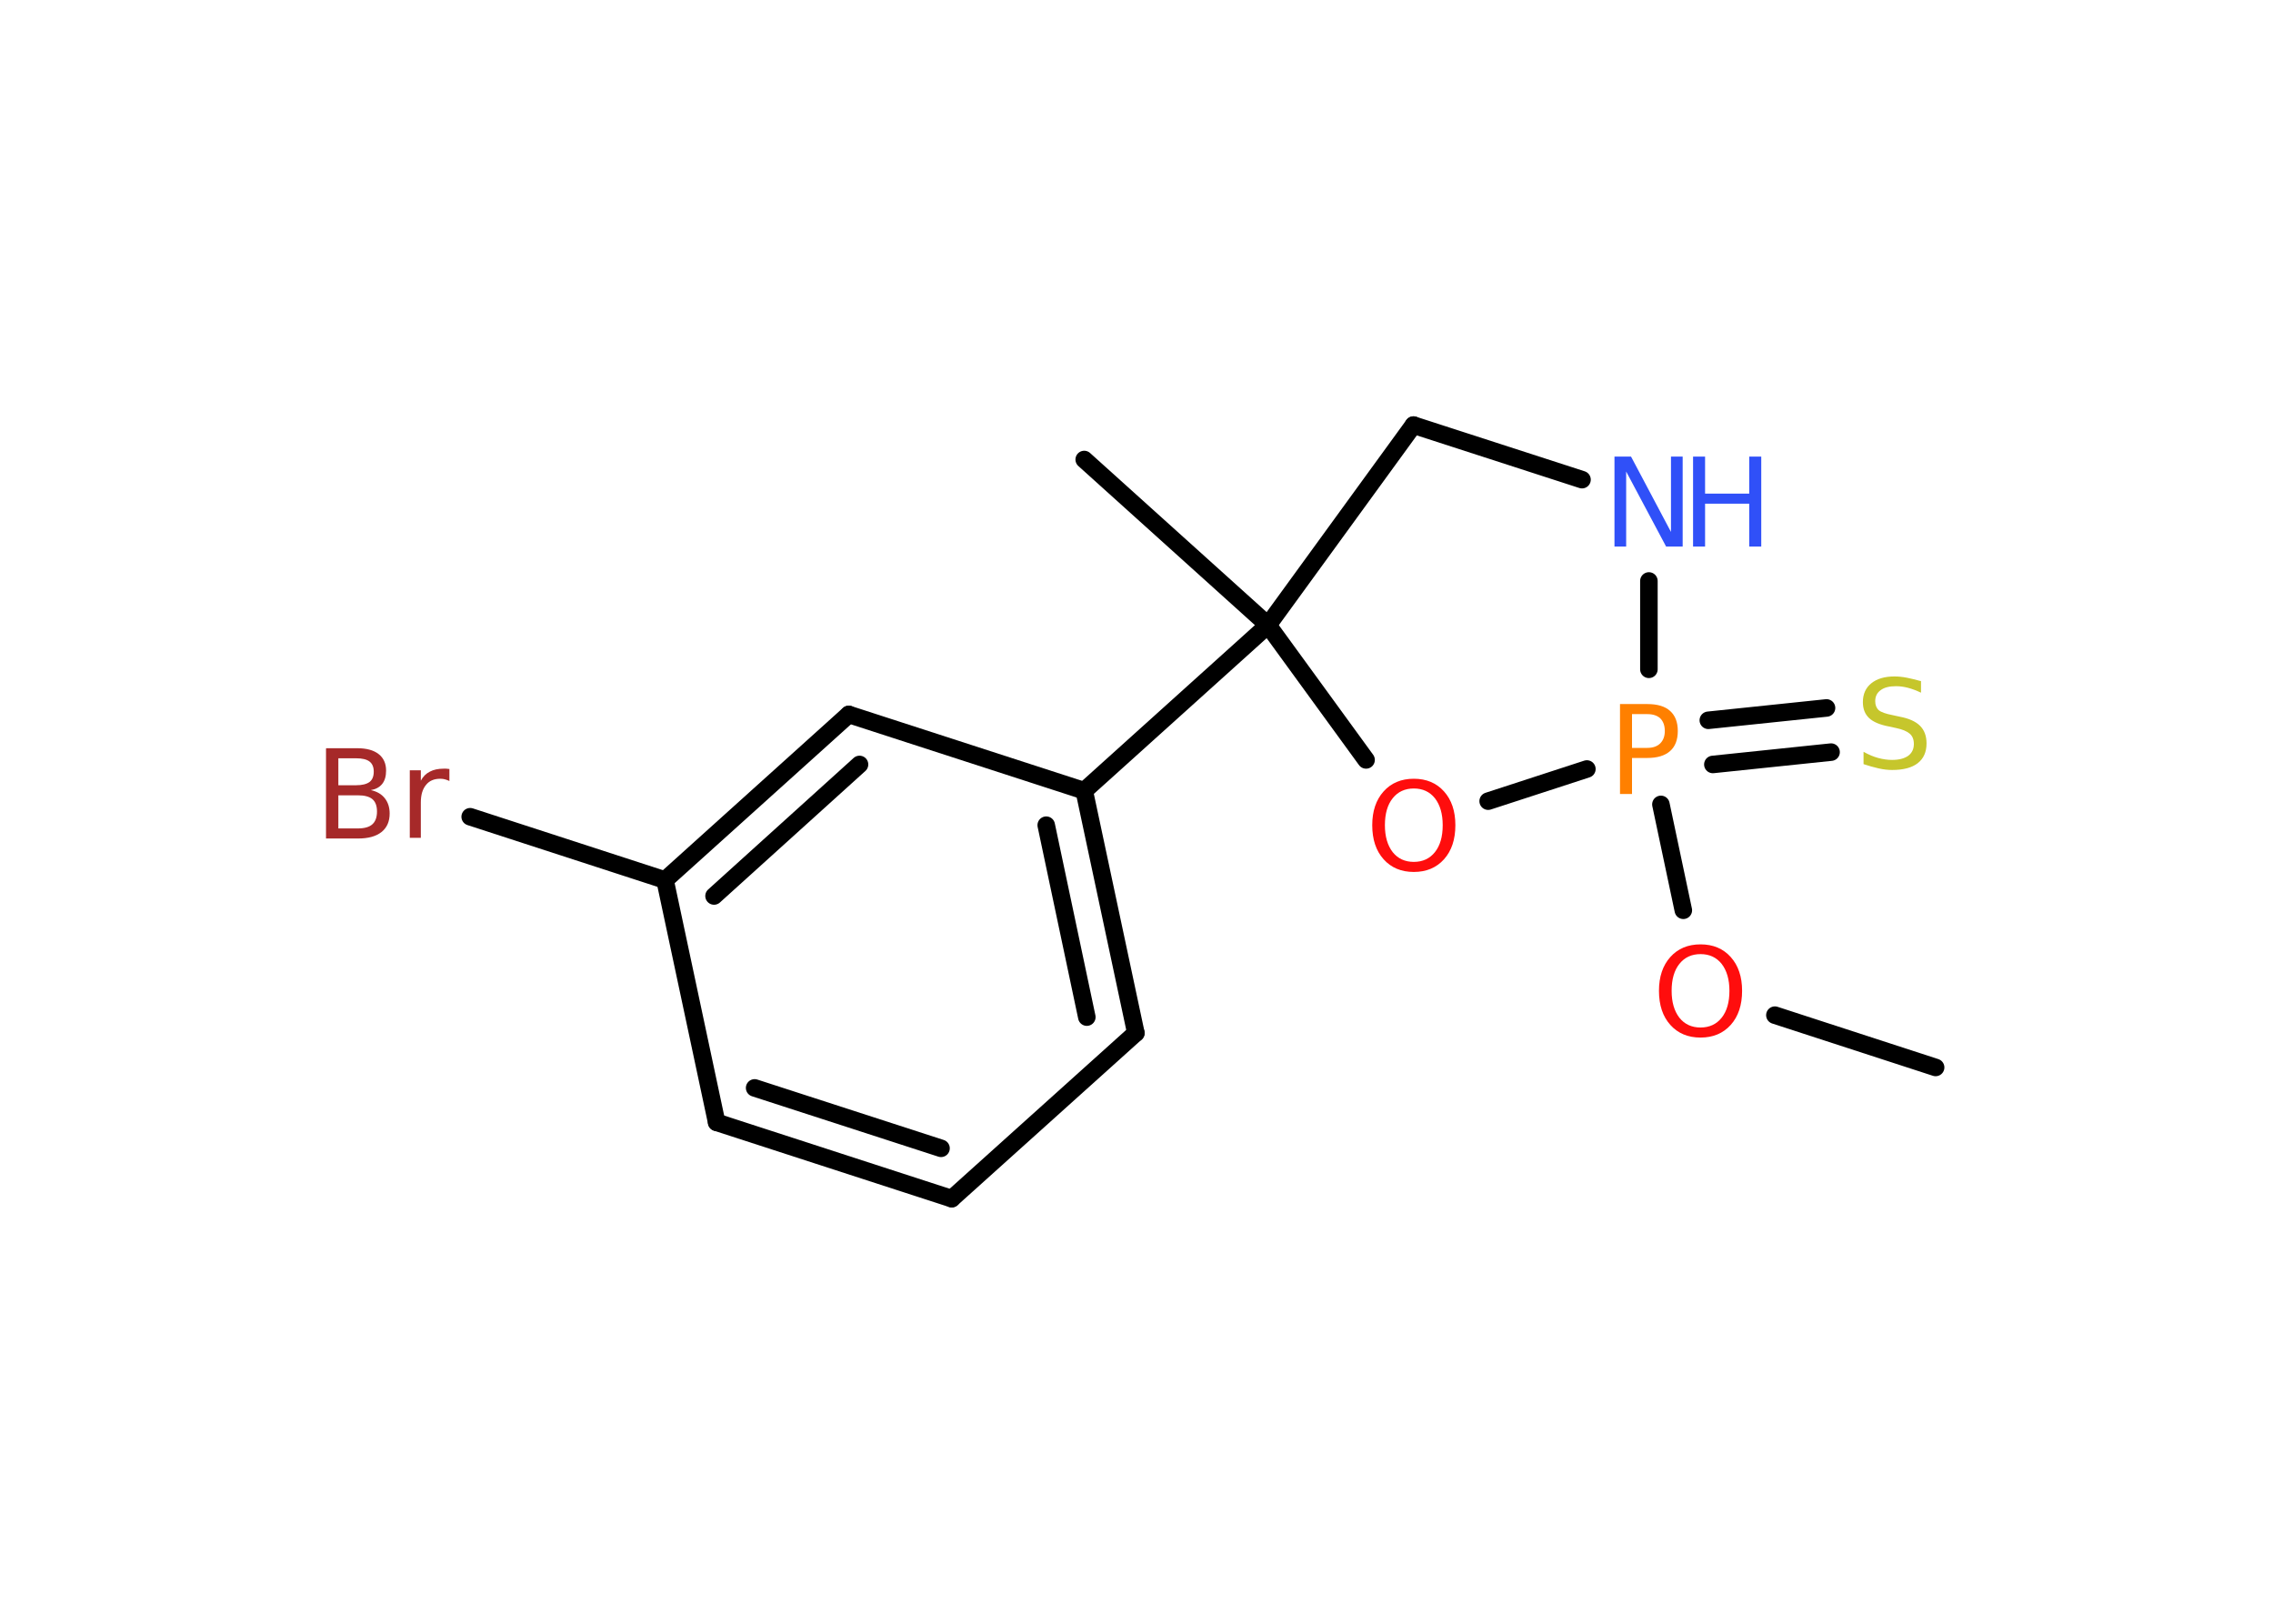 <?xml version='1.0' encoding='UTF-8'?>
<!DOCTYPE svg PUBLIC "-//W3C//DTD SVG 1.1//EN" "http://www.w3.org/Graphics/SVG/1.1/DTD/svg11.dtd">
<svg version='1.2' xmlns='http://www.w3.org/2000/svg' xmlns:xlink='http://www.w3.org/1999/xlink' width='70.0mm' height='50.0mm' viewBox='0 0 70.0 50.0'>
  <desc>Generated by the Chemistry Development Kit (http://github.com/cdk)</desc>
  <g stroke-linecap='round' stroke-linejoin='round' stroke='#000000' stroke-width='.54' fill='#FF0D0D'>
    <rect x='.0' y='.0' width='70.0' height='50.0' fill='#FFFFFF' stroke='none'/>
    <g id='mol1' class='mol'>
      <line id='mol1bnd1' class='bond' x1='59.61' y1='32.87' x2='54.66' y2='31.26'/>
      <line id='mol1bnd2' class='bond' x1='51.84' y1='28.03' x2='51.15' y2='24.77'/>
      <g id='mol1bnd3' class='bond'>
        <line x1='52.61' y1='22.18' x2='56.25' y2='21.8'/>
        <line x1='52.75' y1='23.54' x2='56.39' y2='23.16'/>
      </g>
      <line id='mol1bnd4' class='bond' x1='50.78' y1='20.61' x2='50.78' y2='17.89'/>
      <line id='mol1bnd5' class='bond' x1='48.72' y1='14.77' x2='43.53' y2='13.09'/>
      <line id='mol1bnd6' class='bond' x1='43.53' y1='13.09' x2='39.05' y2='19.25'/>
      <line id='mol1bnd7' class='bond' x1='39.05' y1='19.25' x2='33.39' y2='14.15'/>
      <line id='mol1bnd8' class='bond' x1='39.05' y1='19.25' x2='33.39' y2='24.35'/>
      <g id='mol1bnd9' class='bond'>
        <line x1='34.98' y1='31.81' x2='33.39' y2='24.35'/>
        <line x1='33.47' y1='31.32' x2='32.22' y2='25.41'/>
      </g>
      <line id='mol1bnd10' class='bond' x1='34.98' y1='31.81' x2='29.31' y2='36.91'/>
      <g id='mol1bnd11' class='bond'>
        <line x1='22.07' y1='34.56' x2='29.31' y2='36.91'/>
        <line x1='23.24' y1='33.5' x2='28.98' y2='35.36'/>
      </g>
      <line id='mol1bnd12' class='bond' x1='22.07' y1='34.56' x2='20.48' y2='27.1'/>
      <line id='mol1bnd13' class='bond' x1='20.48' y1='27.1' x2='14.48' y2='25.15'/>
      <g id='mol1bnd14' class='bond'>
        <line x1='26.14' y1='22.0' x2='20.48' y2='27.1'/>
        <line x1='26.47' y1='23.54' x2='21.99' y2='27.59'/>
      </g>
      <line id='mol1bnd15' class='bond' x1='33.39' y1='24.35' x2='26.14' y2='22.0'/>
      <line id='mol1bnd16' class='bond' x1='39.05' y1='19.25' x2='42.07' y2='23.4'/>
      <line id='mol1bnd17' class='bond' x1='48.87' y1='23.68' x2='45.83' y2='24.67'/>
      <path id='mol1atm2' class='atom' d='M52.37 29.38q-.41 .0 -.65 .3q-.24 .3 -.24 .83q.0 .52 .24 .83q.24 .3 .65 .3q.41 .0 .65 -.3q.24 -.3 .24 -.83q.0 -.52 -.24 -.83q-.24 -.3 -.65 -.3zM52.37 29.08q.58 .0 .93 .39q.35 .39 .35 1.04q.0 .66 -.35 1.05q-.35 .39 -.93 .39q-.58 .0 -.93 -.39q-.35 -.39 -.35 -1.05q.0 -.65 .35 -1.04q.35 -.39 .93 -.39z' stroke='none'/>
      <path id='mol1atm3' class='atom' d='M50.26 21.99v1.04h.47q.26 .0 .4 -.14q.14 -.14 .14 -.38q.0 -.25 -.14 -.39q-.14 -.13 -.4 -.13h-.47zM49.89 21.68h.84q.47 .0 .7 .21q.24 .21 .24 .62q.0 .41 -.24 .62q-.24 .21 -.7 .21h-.47v1.11h-.37v-2.77z' stroke='none' fill='#FF8000'/>
      <path id='mol1atm4' class='atom' d='M59.16 20.97v.36q-.21 -.1 -.4 -.15q-.19 -.05 -.37 -.05q-.31 .0 -.47 .12q-.17 .12 -.17 .34q.0 .18 .11 .28q.11 .09 .42 .15l.23 .05q.42 .08 .62 .28q.2 .2 .2 .54q.0 .4 -.27 .61q-.27 .21 -.79 .21q-.2 .0 -.42 -.05q-.22 -.05 -.46 -.13v-.38q.23 .13 .45 .19q.22 .06 .43 .06q.32 .0 .5 -.13q.17 -.13 .17 -.36q.0 -.21 -.13 -.32q-.13 -.11 -.41 -.17l-.23 -.05q-.42 -.08 -.61 -.26q-.19 -.18 -.19 -.49q.0 -.37 .26 -.58q.26 -.21 .71 -.21q.19 .0 .39 .04q.2 .04 .41 .1z' stroke='none' fill='#C6C62C'/>
      <g id='mol1atm5' class='atom'>
        <path d='M49.73 14.06h.5l1.23 2.32v-2.32h.36v2.77h-.51l-1.23 -2.31v2.31h-.36v-2.77z' stroke='none' fill='#3050F8'/>
        <path d='M52.14 14.06h.37v1.14h1.36v-1.14h.37v2.77h-.37v-1.32h-1.36v1.32h-.37v-2.77z' stroke='none' fill='#3050F8'/>
      </g>
      <path id='mol1atm14' class='atom' d='M10.42 24.49v1.02h.6q.31 .0 .45 -.13q.14 -.13 .14 -.39q.0 -.26 -.14 -.38q-.14 -.12 -.45 -.12h-.6zM10.42 23.35v.83h.55q.27 .0 .41 -.1q.13 -.1 .13 -.32q.0 -.21 -.13 -.31q-.13 -.1 -.41 -.1h-.55zM10.05 23.04h.95q.43 .0 .66 .18q.23 .18 .23 .51q.0 .26 -.12 .41q-.12 .15 -.35 .19q.28 .06 .43 .25q.15 .19 .15 .47q.0 .37 -.25 .57q-.25 .2 -.72 .2h-.99v-2.77zM13.84 24.05q-.06 -.03 -.13 -.05q-.07 -.02 -.15 -.02q-.29 .0 -.44 .19q-.16 .19 -.16 .54v1.09h-.34v-2.08h.34v.32q.1 -.19 .28 -.28q.17 -.09 .42 -.09q.04 .0 .08 .0q.04 .0 .1 .01v.35z' stroke='none' fill='#A62929'/>
      <path id='mol1atm16' class='atom' d='M43.54 24.28q-.41 .0 -.65 .3q-.24 .3 -.24 .83q.0 .52 .24 .83q.24 .3 .65 .3q.41 .0 .65 -.3q.24 -.3 .24 -.83q.0 -.52 -.24 -.83q-.24 -.3 -.65 -.3zM43.54 23.98q.58 .0 .93 .39q.35 .39 .35 1.04q.0 .66 -.35 1.05q-.35 .39 -.93 .39q-.58 .0 -.93 -.39q-.35 -.39 -.35 -1.05q.0 -.65 .35 -1.04q.35 -.39 .93 -.39z' stroke='none'/>
    </g>
  </g>
</svg>
